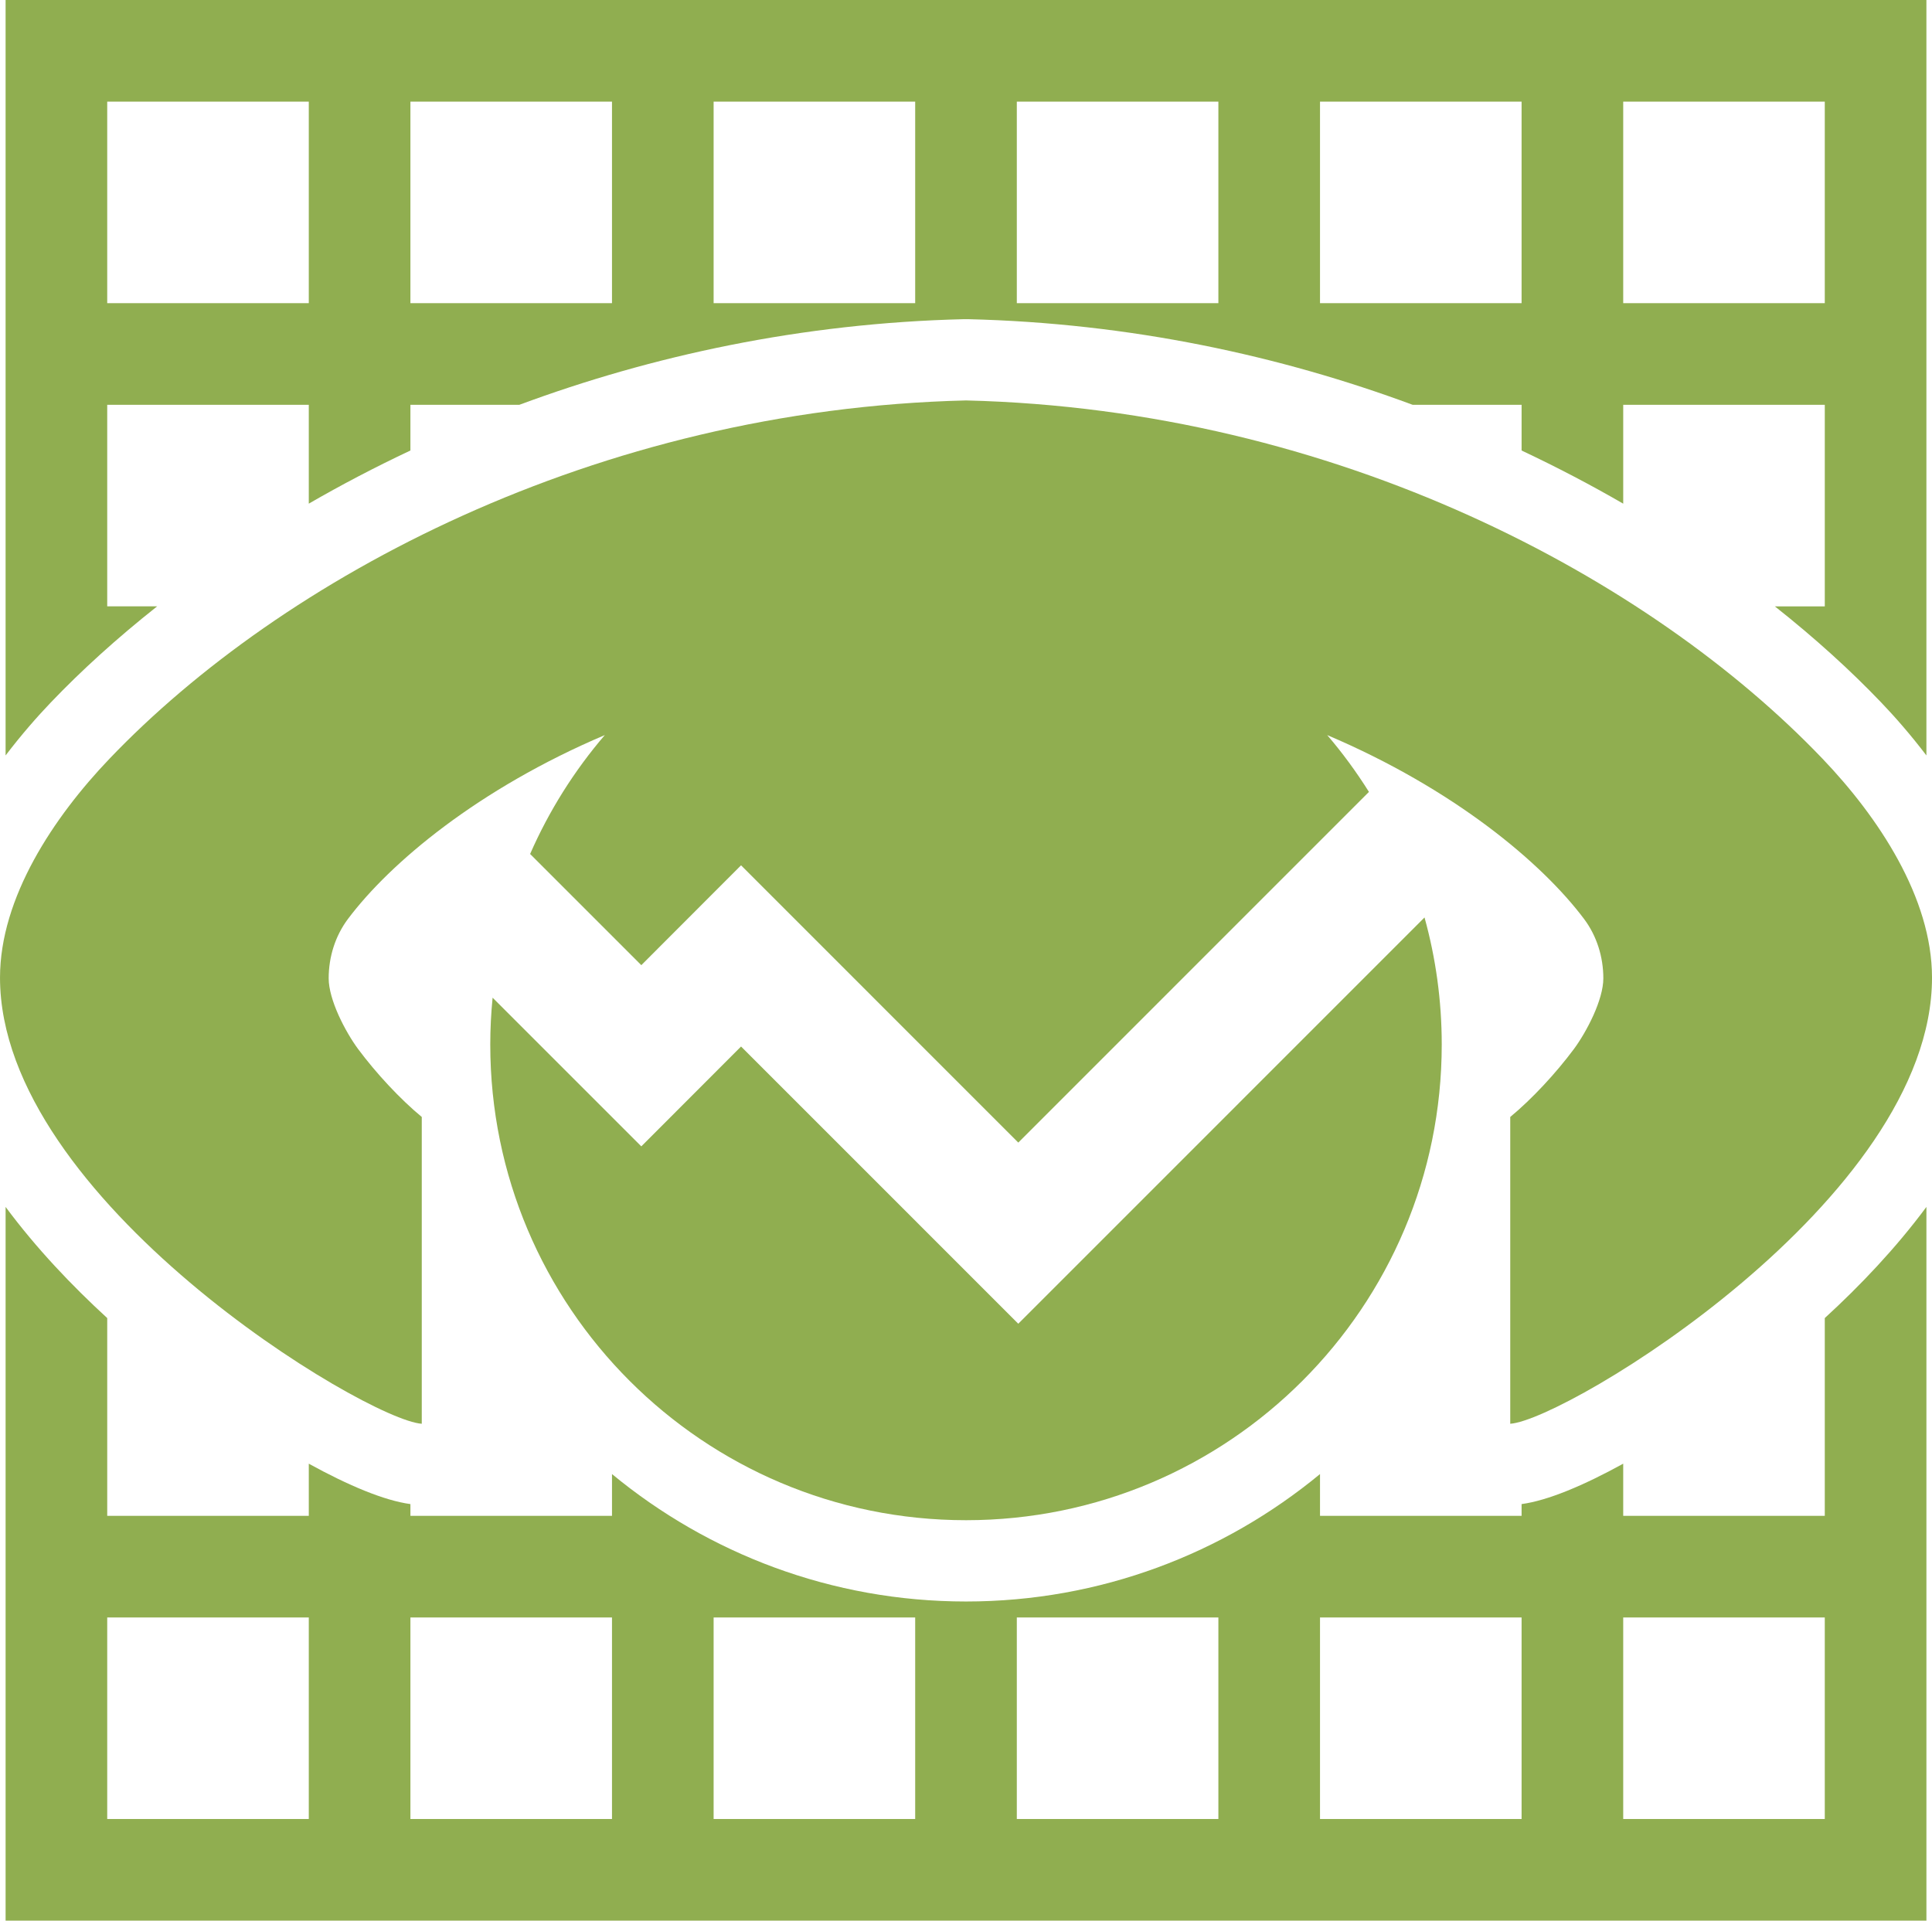 <?xml version="1.0" encoding="UTF-8" standalone="no"?>
<!-- Generator: Adobe Illustrator 22.1.0, SVG Export Plug-In . SVG Version: 6.00 Build 0)  -->

<svg
   xmlns:dc="http://purl.org/dc/elements/1.1/"
   xmlns:cc="http://creativecommons.org/ns#"
   xmlns:rdf="http://www.w3.org/1999/02/22-rdf-syntax-ns#"
   xmlns:svg="http://www.w3.org/2000/svg"
   xmlns="http://www.w3.org/2000/svg"
   xmlns:sodipodi="http://sodipodi.sourceforge.net/DTD/sodipodi-0.dtd"
   xmlns:inkscape="http://www.inkscape.org/namespaces/inkscape"
   version="1.1"
   id="Layer_2_1_"
   x="0px"
   y="0px"
   viewBox="0 0 190.1 189"
   enable-background="new 0 0 3947.94 3860.861"
   xml:space="preserve"
   sodipodi:docname="sentient_econometrics.svg"
   inkscape:version="0.92.4 (5da689c313, 2019-01-14)"
   width="190.1"
   height="189"><defs
   id="defs5463" /><sodipodi:namedview
   pagecolor="#ffffff"
   bordercolor="#666666"
   borderopacity="1"
   objecttolerance="10"
   gridtolerance="10"
   guidetolerance="10"
   inkscape:pageopacity="0"
   inkscape:pageshadow="2"
   inkscape:window-width="1920"
   inkscape:window-height="1022"
   id="namedview5461"
   showgrid="false"
   inkscape:zoom="0.21212883"
   inkscape:cx="-1636.686"
   inkscape:cy="752.89951"
   inkscape:window-x="1079"
   inkscape:window-y="709"
   inkscape:window-maximized="1"
   inkscape:current-layer="Layer_2_1_" />
















































































































































<g
   id="g5052"
   style="fill:#90ae50;fill-opacity:1"
   transform="translate(-2498.253,-2293.325)">
	<path
   d="m 2677.803,2423.029 v 19.463 h -19.833 v -5.134 c -3.904,2.152 -7.451,3.636 -10,3.976 v 1.158 h -19.834 v -4.112 c -9.478,7.824 -21.612,12.54 -34.833,12.54 -13.221,0 -25.355,-4.716 -34.833,-12.54 v 4.112 h -19.834 v -1.158 c -2.549,-0.34 -6.096,-1.824 -10,-3.976 v 5.134 h -19.833 v -19.463 c -3.455,-3.165 -6.97,-6.85 -10,-10.937 v 70.233 h 189 v -70.233 c -3.03,4.087 -6.545,7.772 -10,10.937 z m -149.167,49.296 h -19.833 v -19.833 h 19.833 z m 29.834,0 h -19.834 v -19.833 h 19.834 z m 29.833,0 h -19.833 v -19.833 h 19.833 z m 29.833,0 h -19.833 v -19.833 h 19.833 z m 29.834,0 h -19.834 v -19.833 h 19.834 z m 29.833,0 h -19.833 v -19.833 h 19.833 z"
   id="path5044"
   style="fill:#90ae50;fill-opacity:1"
   inkscape:connector-curvature="0" />
	<path
   d="m 2513.715,2352.992 h -4.912 v -19.834 h 19.833 v 9.729 c 3.167,-1.832 6.506,-3.584 10,-5.23 v -4.498 h 10.721 c 13.011,-4.824 27.743,-8.04 43.754,-8.426 0.063,-10e-4 0.321,-10e-4 0.385,0 16.011,0.386 30.742,3.602 43.753,8.426 h 10.722 v 4.499 c 3.494,1.646 6.833,3.398 10,5.231 v -9.729 h 19.833 v 19.834 h -4.913 c 3.956,3.129 7.465,6.32 10.467,9.462 1.316,1.375 2.874,3.144 4.445,5.209 v -74.338 h -189 v 74.338 c 1.573,-2.067 3.132,-3.836 4.449,-5.213 3,-3.141 6.508,-6.33 10.463,-9.458 z m 144.255,-49.667 h 19.833 v 19.833 h -19.833 z m -29.834,0 h 19.834 v 19.833 h -19.834 z m -29.833,0 h 19.833 v 19.833 h -19.833 z m -29.833,0 h 19.833 v 19.833 h -19.833 z m -29.834,0 h 19.834 v 19.833 h -19.834 z m -29.833,0 h 19.833 v 19.833 h -19.833 z"
   id="path5046"
   style="fill:#90ae50;fill-opacity:1"
   inkscape:connector-curvature="0" />
	<path
   d="m 2516.943,2419.54 c 9.68,8.19 20.06,13.71 22.81,13.89 V 2403.24 c -2.14,-1.77 -4.48,-4.29 -6.26,-6.68 -0.63,-0.85 -1.35,-2.06 -1.92,-3.32 -0.57,-1.27 -0.98,-2.59 -0.98,-3.64 0,-2.1 0.64,-4.17 1.9,-5.85 4.16,-5.54 12.82,-12.8 25.27,-18.09 -2.994,3.493 -5.478,7.432 -7.349,11.701 l 10.941,10.941 9.814,-9.826 27.279,27.285 34.503,-34.509 c -1.235,-1.965 -2.603,-3.838 -4.107,-5.592 12.45,5.29 21.11,12.55 25.27,18.09 1.26,1.68 1.9,3.75 1.9,5.85 0,1.05 -0.41,2.37 -0.98,3.64 -0.57,1.26 -1.29,2.47 -1.92,3.32 -1.78,2.39 -4.12,4.91 -6.26,6.68 v 30.19 c 2.75,-0.18 13.13,-5.7 22.81,-13.89 9.69,-8.2 18.69,-19.08 18.69,-30.01 0,-7.88 -5.29,-15.81 -10.78,-21.55 -16.91,-17.7 -47.76,-34.37 -84.27,-35.25 -36.51,0.88 -67.36,17.55 -84.27,35.25 -5.49,5.74 -10.78,13.67 -10.78,21.55 0,10.93 9,21.81 18.69,30.01 z"
   id="path5048"
   style="fill:#90ae50;fill-opacity:1"
   inkscape:connector-curvature="0" />
	<path
   d="m 2571.169,2396.307 -9.814,9.826 -14.632,-14.632 c -0.149,1.517 -0.23,3.053 -0.23,4.609 0,25.85 20.96,46.81 46.81,46.81 25.85,0 46.81,-20.96 46.81,-46.81 0,-4.331 -0.591,-8.523 -1.694,-12.502 l -39.972,39.978 z"
   id="path5050"
   style="fill:#90ae50;fill-opacity:1"
   inkscape:connector-curvature="0" />
</g>


































</svg>